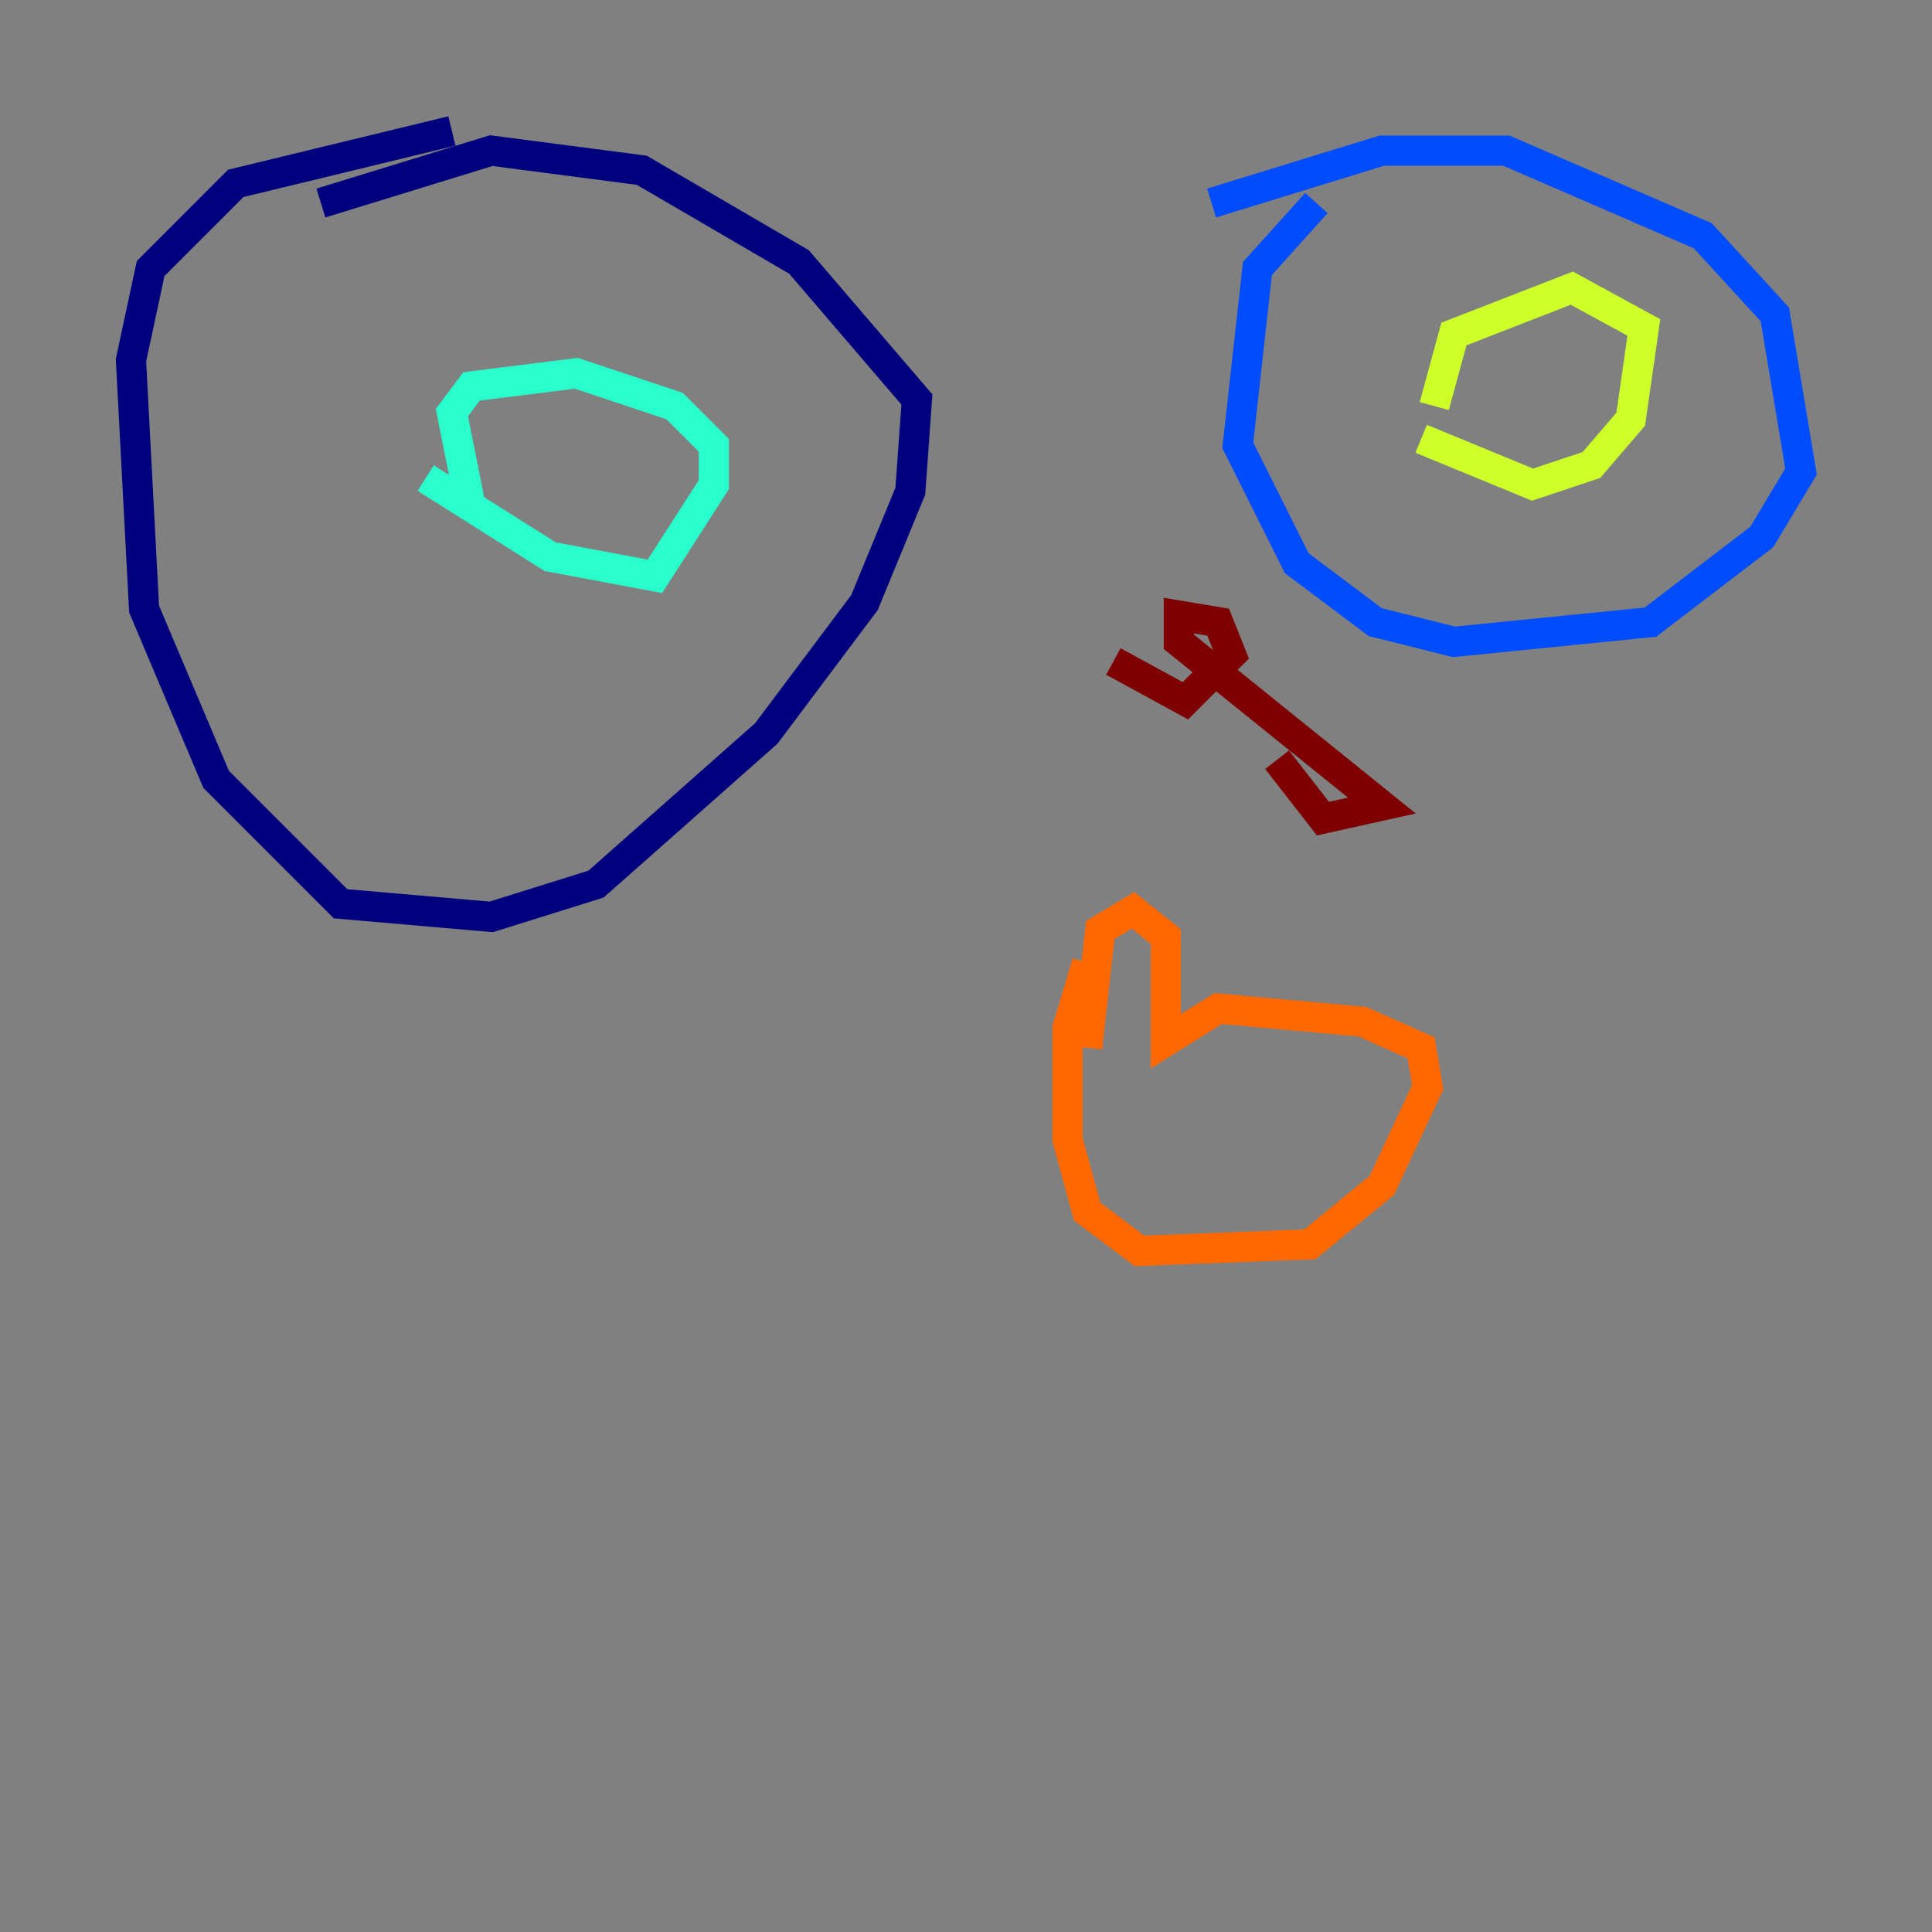 <?xml version="1.0" encoding="utf-8" ?>
<svg baseProfile="tiny" height="128" version="1.2" viewBox="0,0,128,128" width="128" xmlns="http://www.w3.org/2000/svg" xmlns:ev="http://www.w3.org/2001/xml-events" xmlns:xlink="http://www.w3.org/1999/xlink"><rect x="0" y="0" width="128" height="128" fill="#808080" stroke="none"/><defs /><polyline fill="none" points="29.939,8.678 15.62,12.149 9.98,17.79 8.678,23.864 9.546,40.352 14.319,51.634 22.563,59.878 32.542,60.746 39.485,58.576 50.766,48.597 57.275,39.919 60.312,32.542 60.746,26.468 52.936,17.356 42.522,11.281 32.542,9.98 21.261,13.451" stroke="#00007f" stroke-width="2" /><polyline fill="none" points="87.214,13.451 83.308,17.79 82.007,29.505 85.912,37.315 91.119,41.22 96.325,42.522 109.342,41.22 116.719,35.58 119.322,31.241 117.586,20.827 112.814,15.62 99.797,9.98 91.552,9.98 80.271,13.451" stroke="#004cff" stroke-width="2" /><polyline fill="none" points="28.203,31.675 36.447,36.881 43.39,38.183 47.295,32.108 47.295,29.505 44.691,26.902 38.183,24.732 31.241,25.6 29.939,27.336 31.241,33.844" stroke="#29ffcd" stroke-width="2" /><polyline fill="none" points="94.156,29.071 101.532,32.108 105.437,30.807 108.041,27.77 108.909,21.695 104.136,19.091 96.325,22.129 95.024,26.902" stroke="#cdff29" stroke-width="2" /><polyline fill="none" points="72.027,63.783 70.725,68.122 70.725,75.498 72.027,80.271 75.498,82.875 86.78,82.441 91.552,78.536 94.59,72.027 94.156,69.424 90.251,67.688 80.705,66.82 77.234,68.99 77.234,62.047 75.064,60.312 72.895,61.614 72.027,69.424" stroke="#ff6700" stroke-width="2" /><polyline fill="none" points="73.763,43.824 78.536,46.427 81.573,43.39 80.705,41.22 78.102,40.786 78.102,42.522 91.552,53.37 87.647,54.237 84.61,50.332" stroke="#7f0000" stroke-width="2" /></svg>
